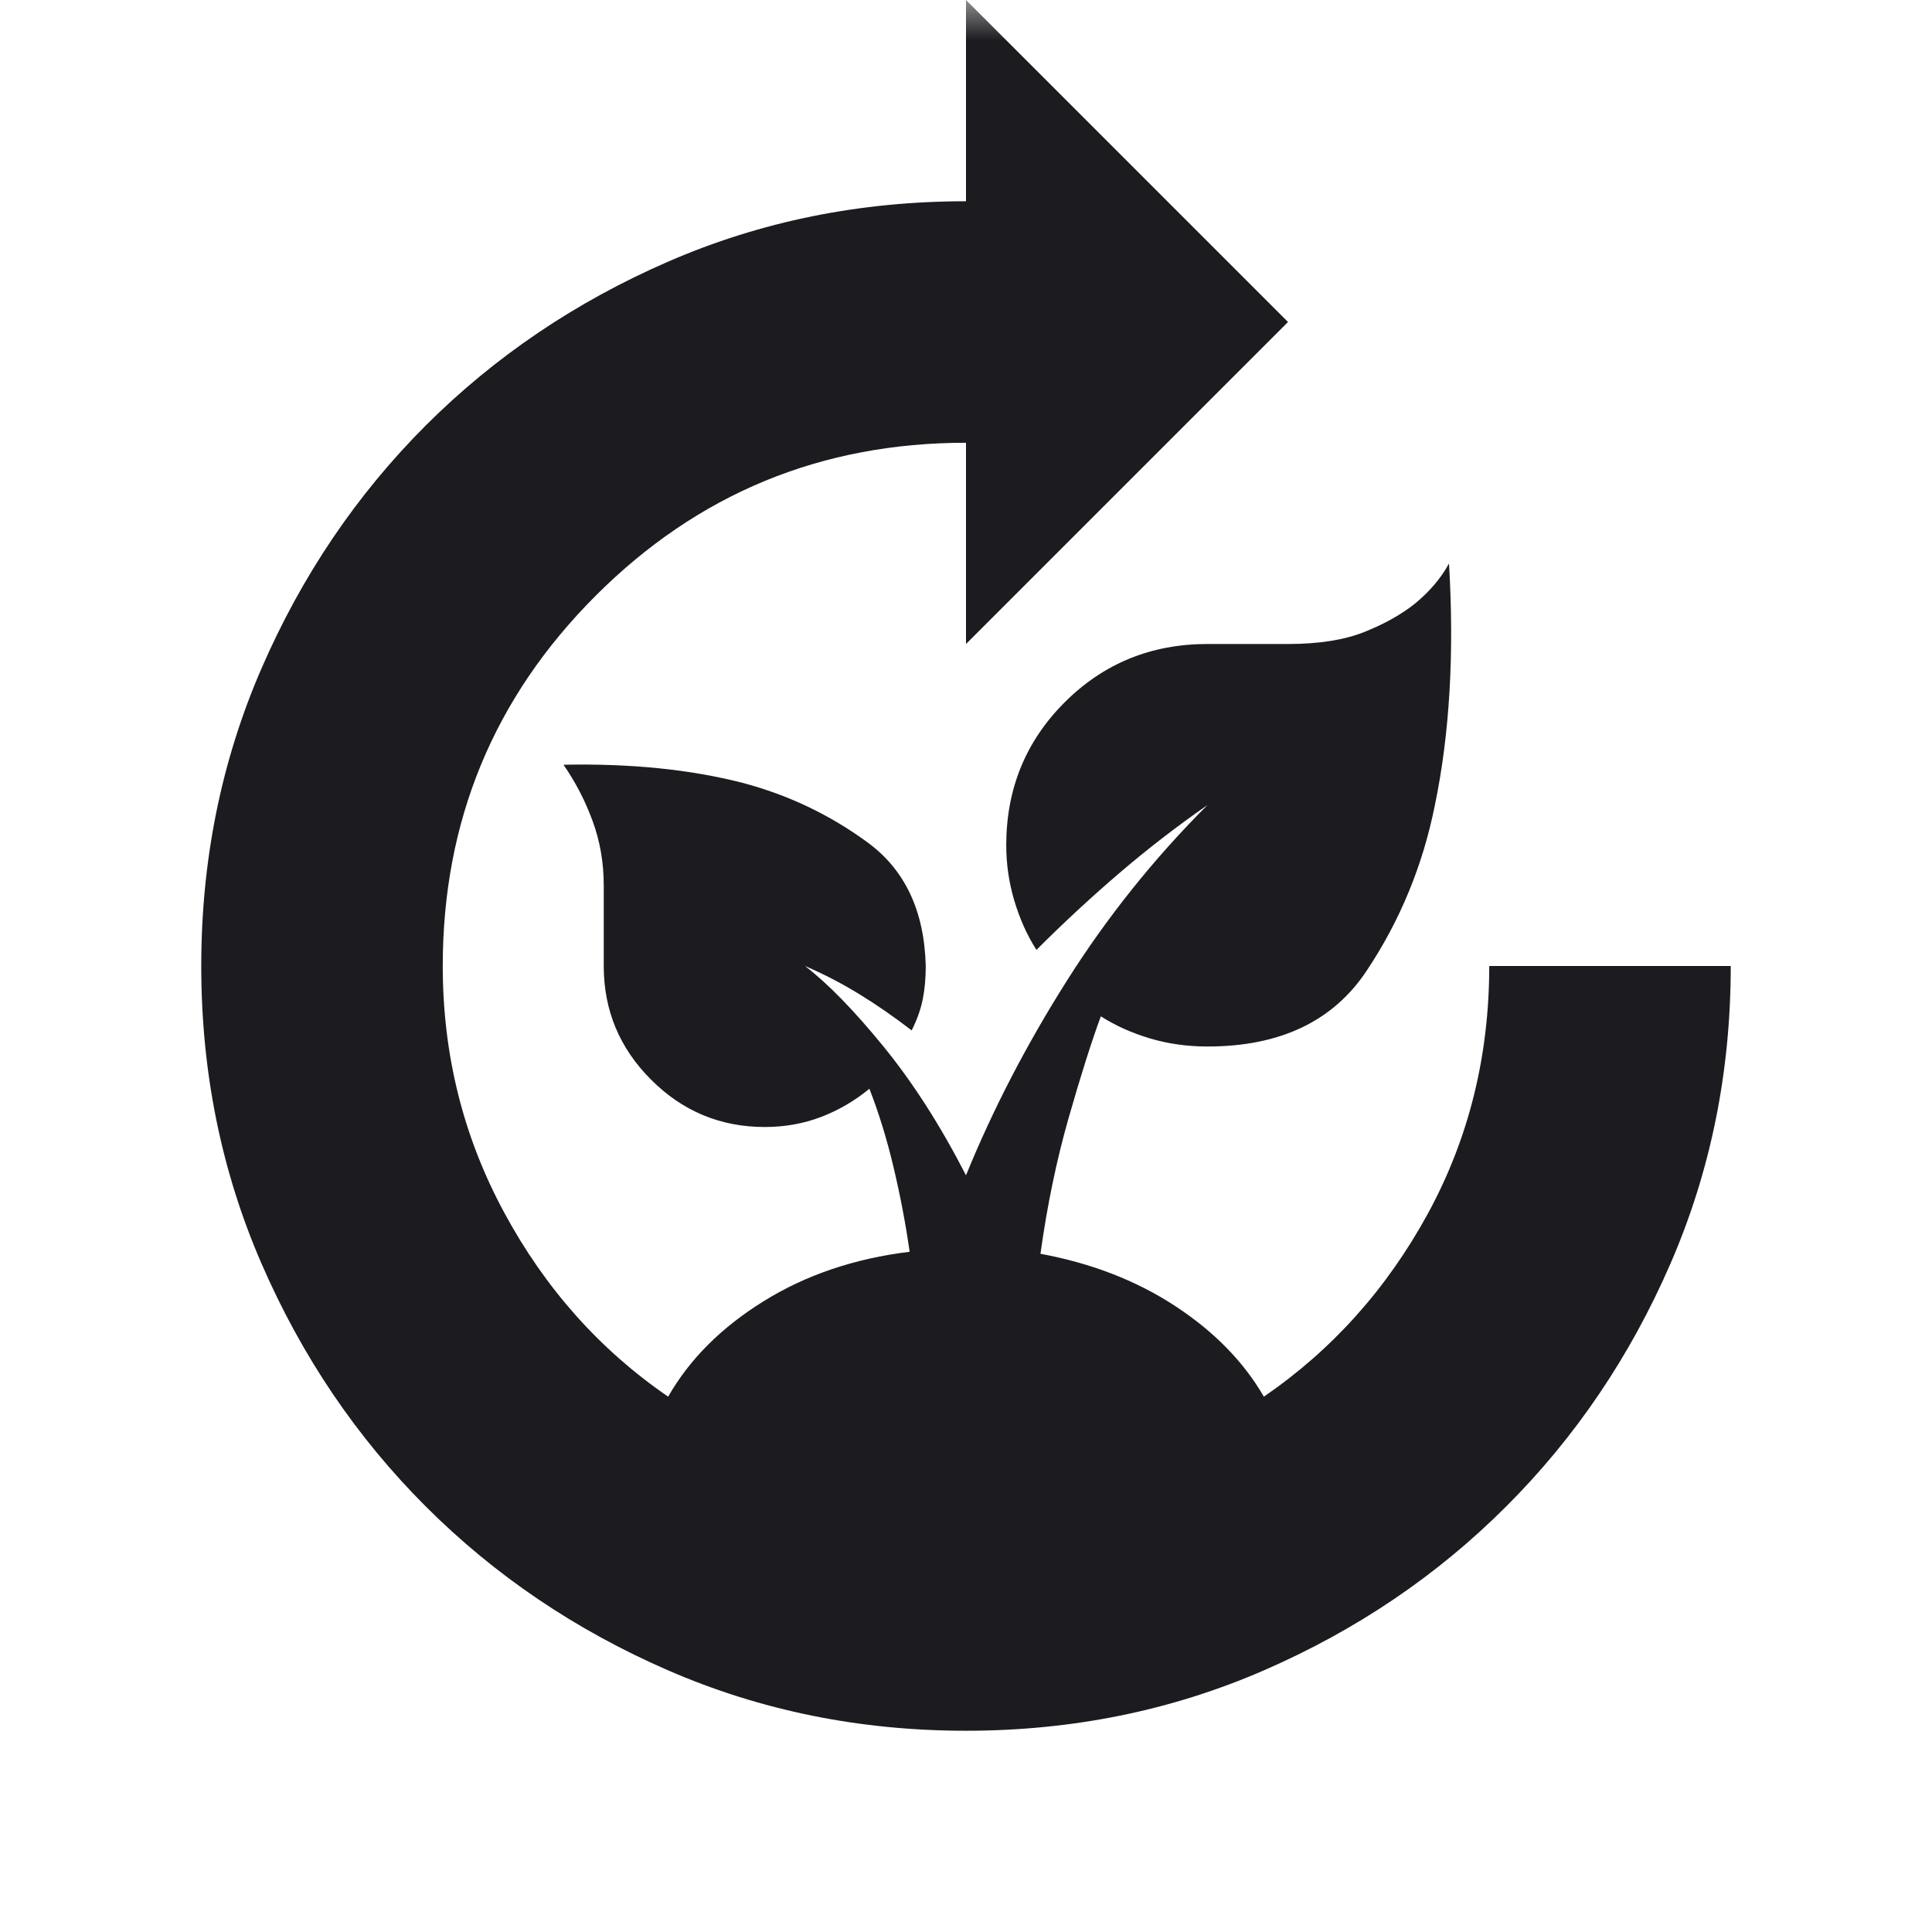 <svg width="24" height="24" viewBox="0 0 24 24" fill="none" xmlns="http://www.w3.org/2000/svg">
<mask id="mask0_55257_52723" style="mask-type:alpha" maskUnits="userSpaceOnUse" x="0" y="0" width="24" height="24">
<rect width="24" height="24" fill="#D9D9D9"/>
</mask>
<g mask="url(#mask0_55257_52723)">
<path d="M12 21.5C10.683 21.5 9.45 21.25 8.3 20.75C7.15 20.25 6.146 19.571 5.287 18.712C4.429 17.854 3.75 16.85 3.25 15.7C2.75 14.55 2.5 13.317 2.5 12C2.5 10.683 2.75 9.45 3.25 8.3C3.75 7.15 4.429 6.146 5.287 5.287C6.146 4.429 7.15 3.75 8.3 3.25C9.45 2.75 10.683 2.5 12 2.5V0L16 4L12 8V5.5C10.2 5.5 8.667 6.133 7.4 7.4C6.133 8.667 5.5 10.2 5.5 12C5.5 13.1 5.754 14.121 6.263 15.062C6.771 16.004 7.45 16.767 8.3 17.35C8.567 16.883 8.963 16.488 9.488 16.163C10.012 15.838 10.617 15.633 11.3 15.55C11.25 15.2 11.183 14.85 11.1 14.5C11.017 14.15 10.917 13.825 10.8 13.525C10.617 13.675 10.417 13.792 10.2 13.875C9.983 13.958 9.75 14 9.5 14C8.95 14 8.479 13.804 8.088 13.412C7.696 13.021 7.5 12.55 7.5 12V11C7.5 10.717 7.454 10.45 7.362 10.2C7.271 9.95 7.15 9.717 7 9.5C7.833 9.483 8.575 9.558 9.225 9.725C9.792 9.875 10.308 10.121 10.775 10.463C11.242 10.804 11.483 11.317 11.5 12C11.5 12.15 11.488 12.287 11.463 12.412C11.438 12.537 11.392 12.667 11.325 12.8C11.108 12.633 10.892 12.483 10.675 12.35C10.458 12.217 10.233 12.1 10 12C10.283 12.217 10.608 12.55 10.975 13C11.342 13.45 11.683 13.983 12 14.6C12.333 13.783 12.75 12.979 13.25 12.188C13.75 11.396 14.333 10.667 15 10C14.617 10.267 14.25 10.55 13.9 10.85C13.55 11.15 13.208 11.467 12.875 11.8C12.758 11.617 12.667 11.412 12.6 11.188C12.533 10.963 12.5 10.733 12.5 10.5C12.5 9.8 12.742 9.208 13.225 8.725C13.708 8.242 14.3 8 15 8H16C16.383 8 16.7 7.95 16.95 7.85C17.2 7.75 17.408 7.633 17.575 7.5C17.758 7.35 17.9 7.183 18 7C18.067 8.117 18.008 9.117 17.825 10C17.675 10.75 17.392 11.438 16.975 12.062C16.558 12.688 15.9 13 15 13C14.75 13 14.512 12.967 14.287 12.9C14.062 12.833 13.858 12.742 13.675 12.625C13.558 12.942 13.425 13.363 13.275 13.887C13.125 14.412 13.008 14.975 12.925 15.575C13.558 15.692 14.117 15.908 14.6 16.225C15.083 16.542 15.45 16.917 15.7 17.35C16.55 16.767 17.229 16.008 17.738 15.075C18.246 14.142 18.5 13.117 18.5 12H21.5C21.5 13.317 21.25 14.55 20.75 15.7C20.25 16.85 19.571 17.854 18.712 18.712C17.854 19.571 16.85 20.25 15.7 20.75C14.55 21.25 13.317 21.5 12 21.5Z" fill="#1C1B1F"/>
</g>
</svg>
